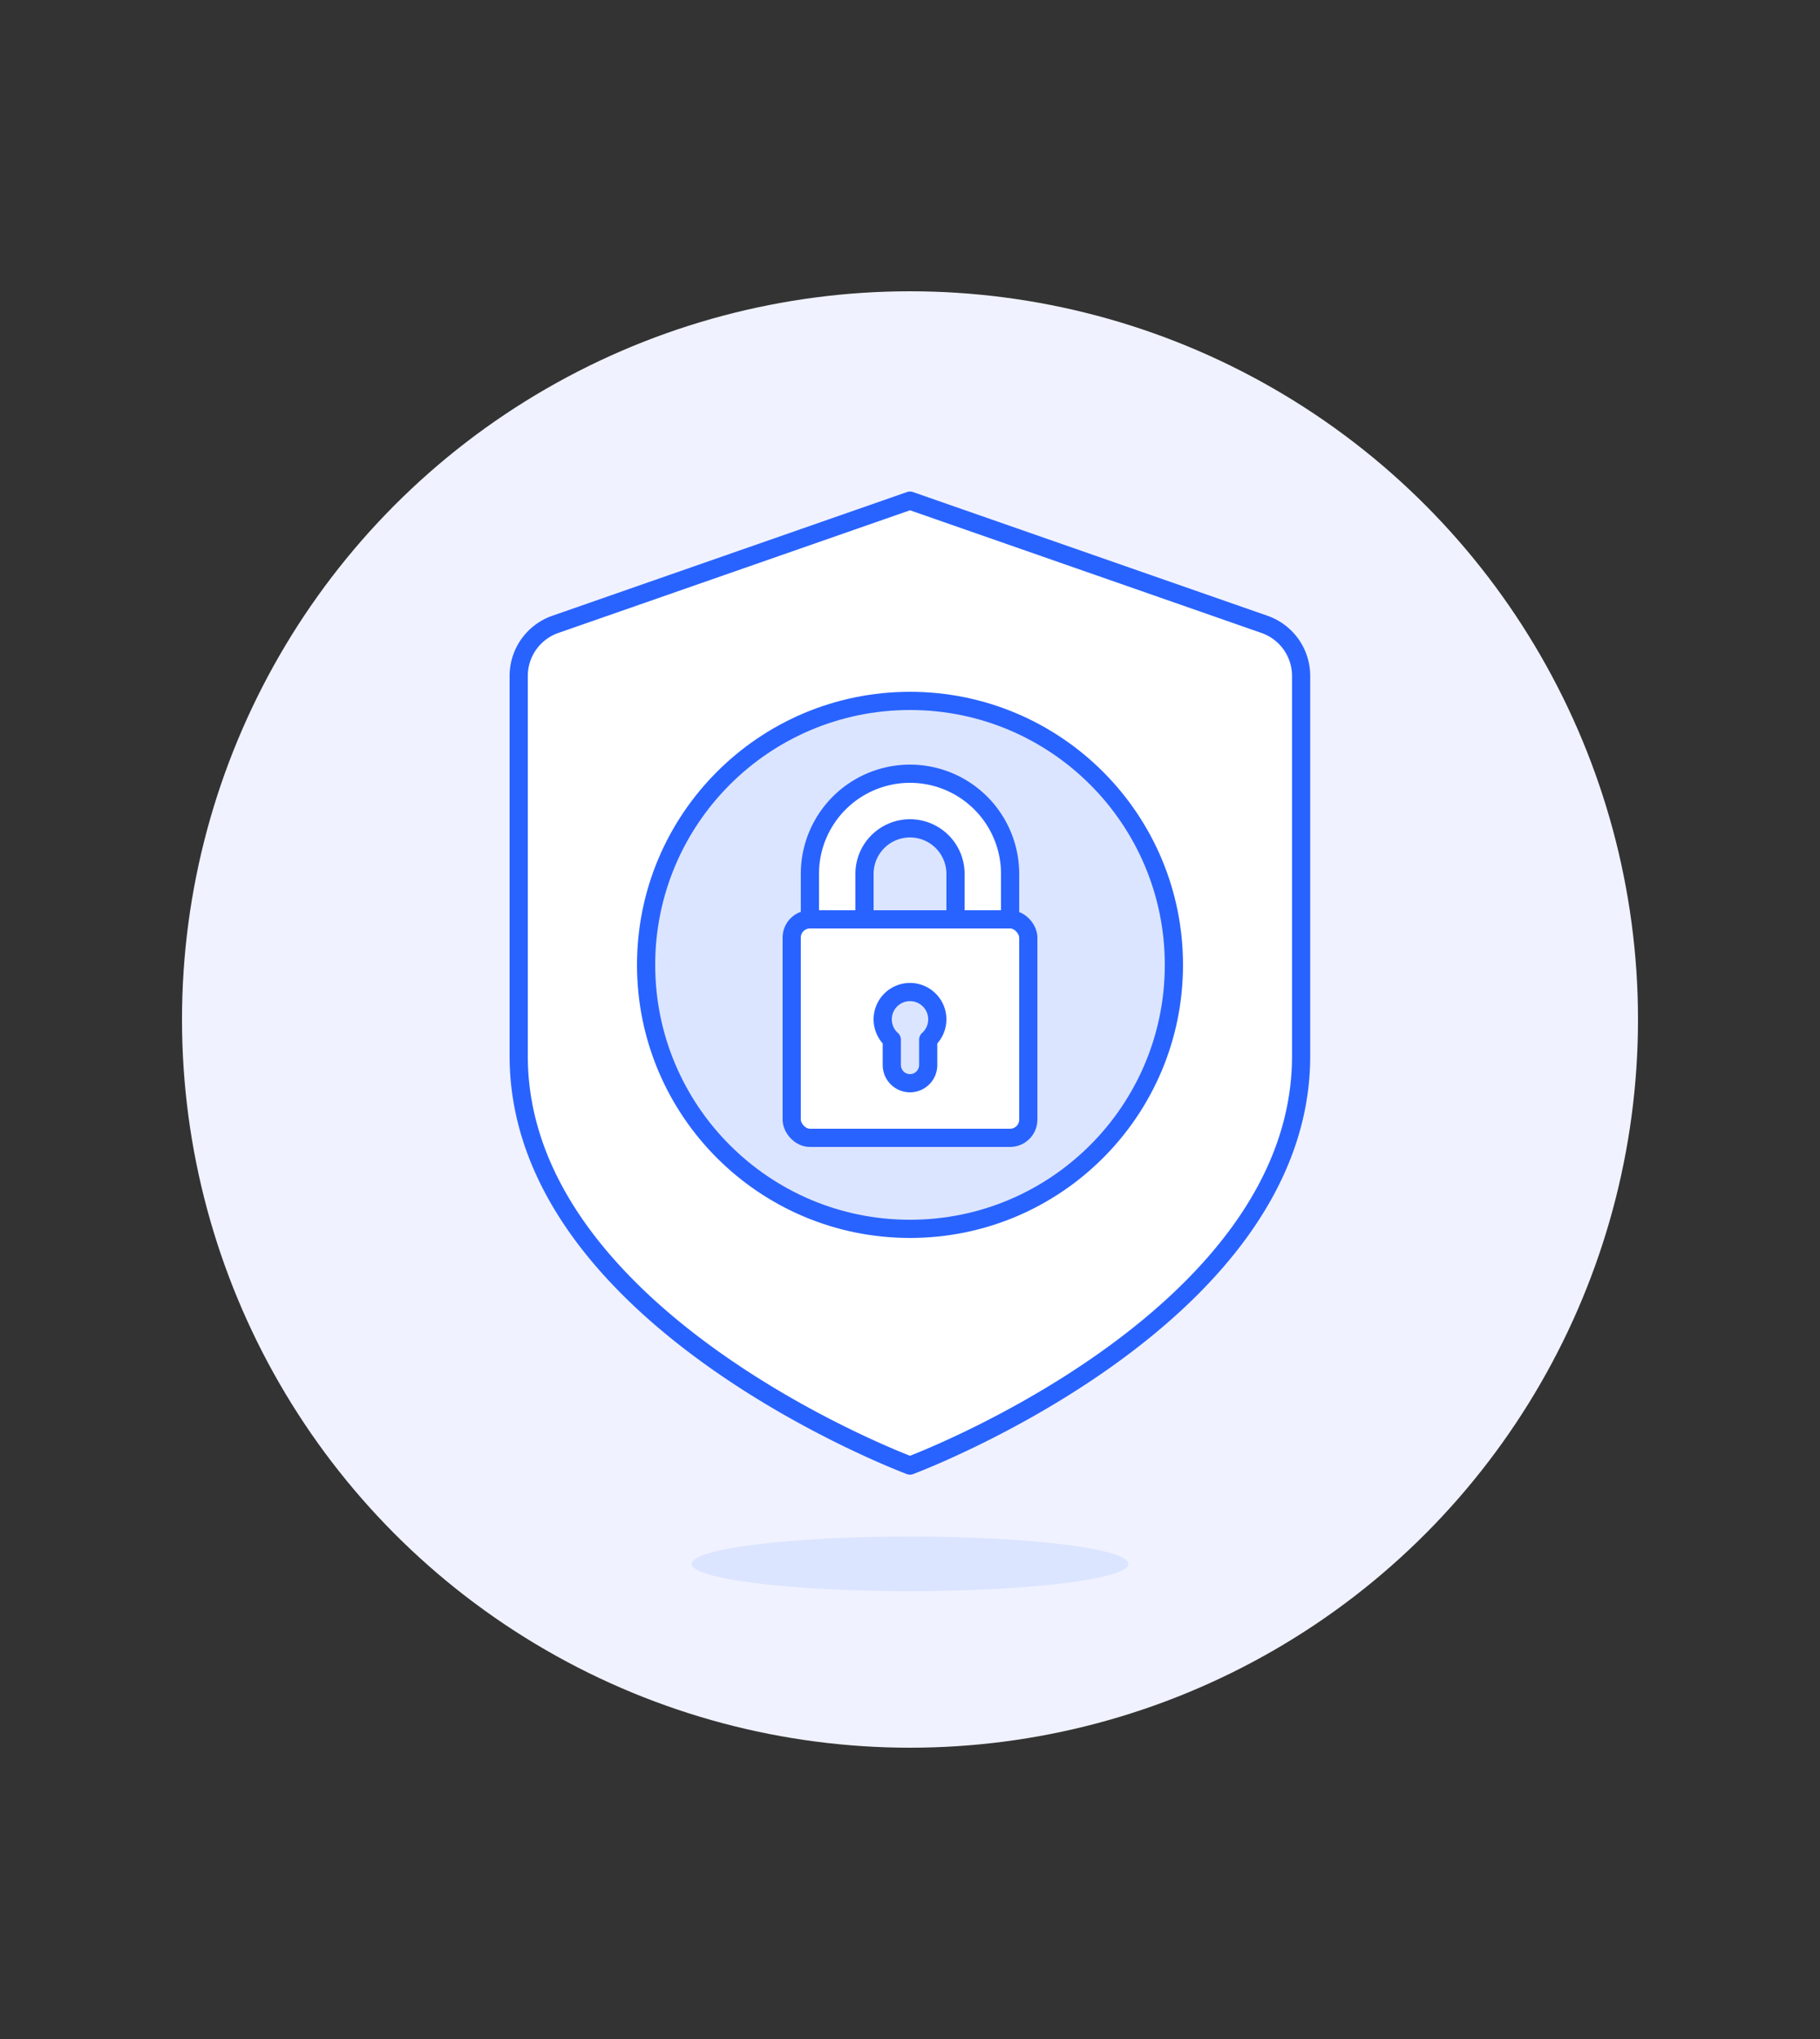 <svg id="Duotone" xmlns="http://www.w3.org/2000/svg" viewBox="0 0 100 112"><rect x="0" y="0" width="100" height="112" fill="#333333" stroke="none"/><defs><style>.cls-1{fill:#f0f2ff;}.cls-2,.cls-5{fill:#fff;}.cls-3{fill:none;}.cls-3,.cls-5,.cls-6{stroke:#2963ff;stroke-linecap:round;stroke-linejoin:round;}.cls-4,.cls-6{fill:#dce5ff;}</style></defs><title>22- security-system-shield-lock</title><g id="Icons"><g id="Icons-2" data-name="Icons"><circle class="cls-1" cx="50" cy="56" r="40"/><path class="cls-2" d="M50,27.5l19.49,6.8a3,3,0,0,1,2,2.83V58C71.5,72.5,50,80.5,50,80.5S28.5,72.5,28.5,58V37.13a3,3,0,0,1,2-2.83Z"/><path class="cls-3" d="M50,27.5l19.49,6.8a3,3,0,0,1,2,2.83V58C71.5,72.5,50,80.5,50,80.5S28.5,72.5,28.5,58V37.13a3,3,0,0,1,2-2.83Z"/><circle class="cls-4" cx="50" cy="53" r="14.5"/><circle class="cls-3" cx="50" cy="53" r="14.5"/><rect class="cls-2" x="43.5" y="50.5" width="13" height="12" rx="1" ry="1"/><path class="cls-5" d="M55.5,48a5.5,5.5,0,0,0-11,0v2.5h3V48a2.5,2.5,0,0,1,5,0v2.5h3Z"/><rect class="cls-3" x="43.5" y="50.5" width="13" height="12" rx="1" ry="1"/><path class="cls-6" d="M51.5,56A1.5,1.5,0,1,0,49,57.11V58.5a1,1,0,0,0,2,0V57.11A1.5,1.5,0,0,0,51.5,56Z"/><ellipse class="cls-4" cx="50" cy="85.9" rx="12" ry="1.5"/></g></g></svg>